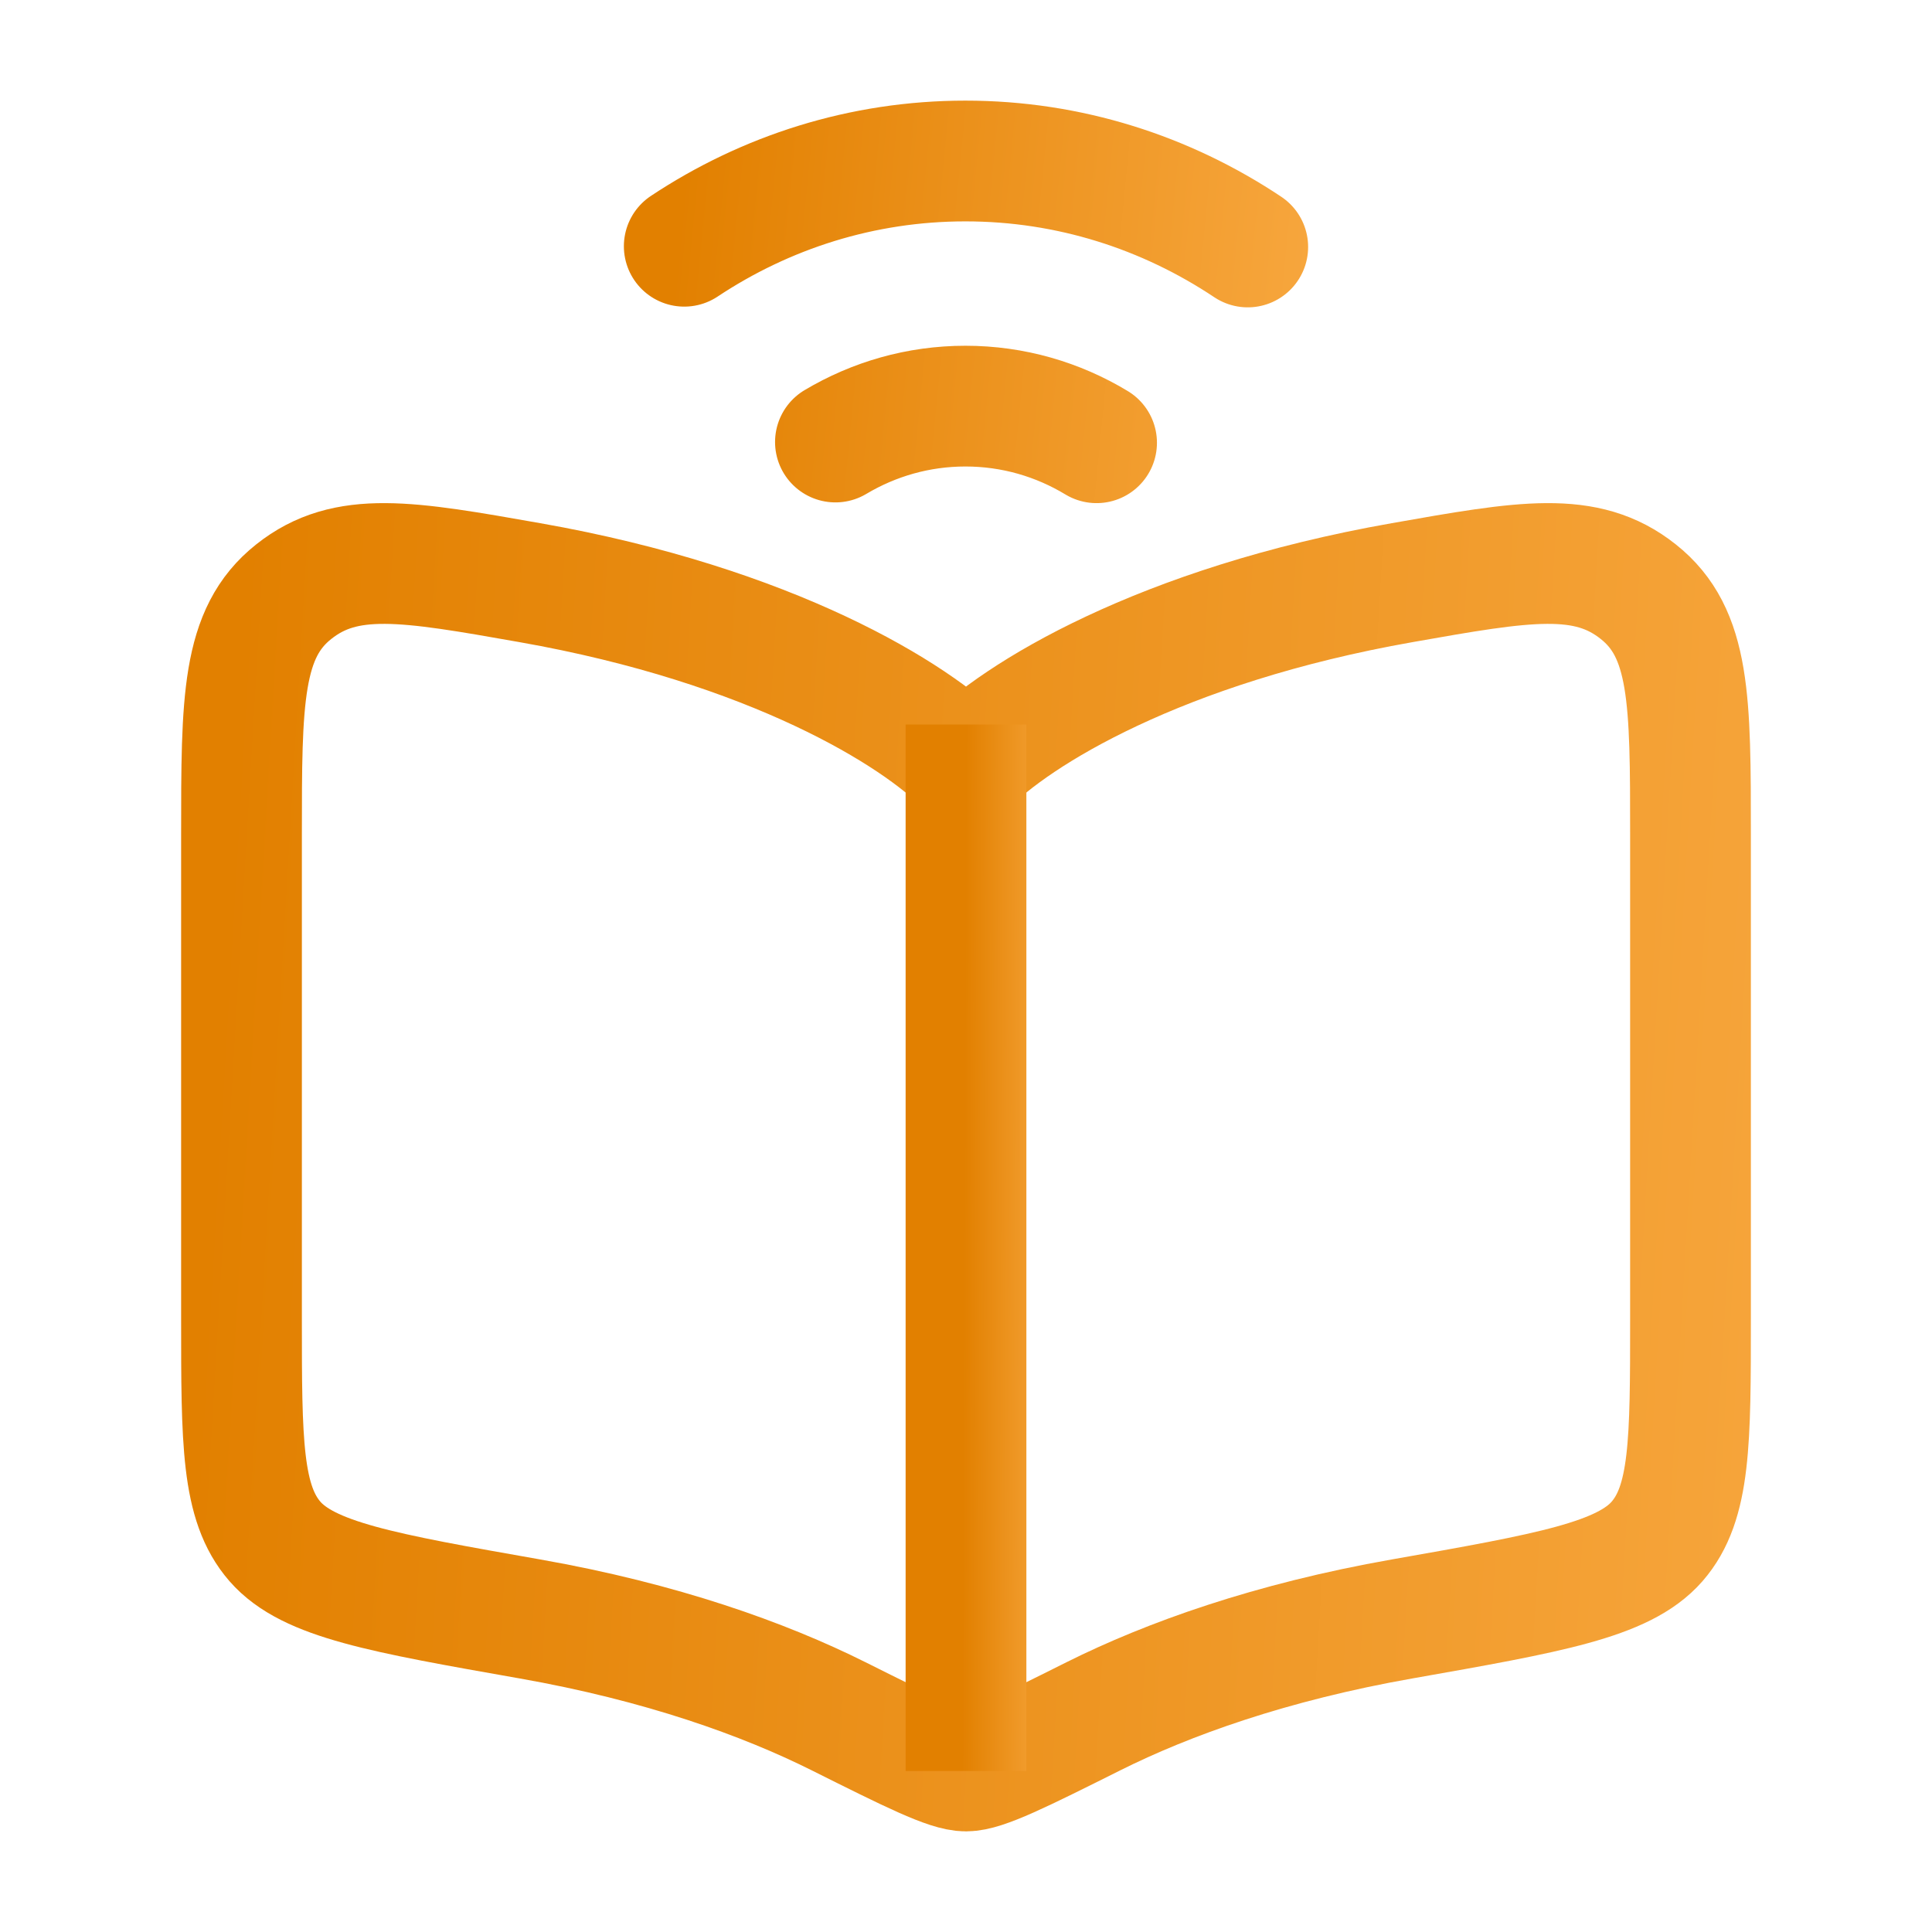 <svg width="24" height="24" viewBox="0 0 24 24" fill="none" xmlns="http://www.w3.org/2000/svg">
<g id="Mode">
<g id="elements">
<path id="Vector" d="M6.582 7.238C9.59 7.768 11.382 8.877 12 9.514C12.618 8.877 14.41 7.768 17.418 7.238C18.941 6.969 19.703 6.835 20.351 7.35C21 7.864 21 8.7 21 10.372V16.379C21 17.908 21 18.672 20.584 19.149C20.167 19.626 19.251 19.788 17.418 20.111C15.783 20.399 14.508 20.858 13.585 21.319C12.677 21.773 12.222 22 12 22C11.778 22 11.323 21.773 10.415 21.319C9.492 20.858 8.217 20.399 6.582 20.111C4.749 19.788 3.833 19.626 3.416 19.149C3 18.672 3 17.908 3 16.379V10.372C3 8.7 3 7.864 3.649 7.35C4.297 6.835 5.059 6.969 6.582 7.238Z" stroke="url(#paint0_linear_692_2113)" stroke-width="1.5" stroke-linecap="round" stroke-linejoin="round"/>
<path id="Vector 4625" d="M12 9L12 22" stroke="url(#paint1_linear_692_2113)" stroke-width="1.5" stroke-linejoin="round"/>
<path id="Vector_2" d="M8.5 3.059C9.511 2.388 10.709 2 11.993 2C13.283 2 14.486 2.392 15.5 3.068M13.622 5.5C13.142 5.21 12.586 5.045 11.993 5.045C11.406 5.045 10.855 5.207 10.378 5.491" stroke="url(#paint2_linear_692_2113)" stroke-width="1.5" stroke-linecap="round"/>
</g>
</g>
<defs>
<linearGradient id="paint0_linear_692_2113" x1="30.16" y1="26.805" x2="1.931" y2="25.142" gradientUnits="userSpaceOnUse">
<stop stop-color="#FFB555"/>
<stop offset="1" stop-color="#E28000"/>
</linearGradient>
<linearGradient id="paint1_linear_692_2113" x1="13.509" y1="26.164" x2="11.935" y2="26.158" gradientUnits="userSpaceOnUse">
<stop stop-color="#FFB555"/>
<stop offset="1" stop-color="#E28000"/>
</linearGradient>
<linearGradient id="paint2_linear_692_2113" x1="19.062" y1="6.621" x2="8.151" y2="5.55" gradientUnits="userSpaceOnUse">
<stop stop-color="#FFB555"/>
<stop offset="1" stop-color="#E28000"/>
</linearGradient>
</defs>
</svg>
